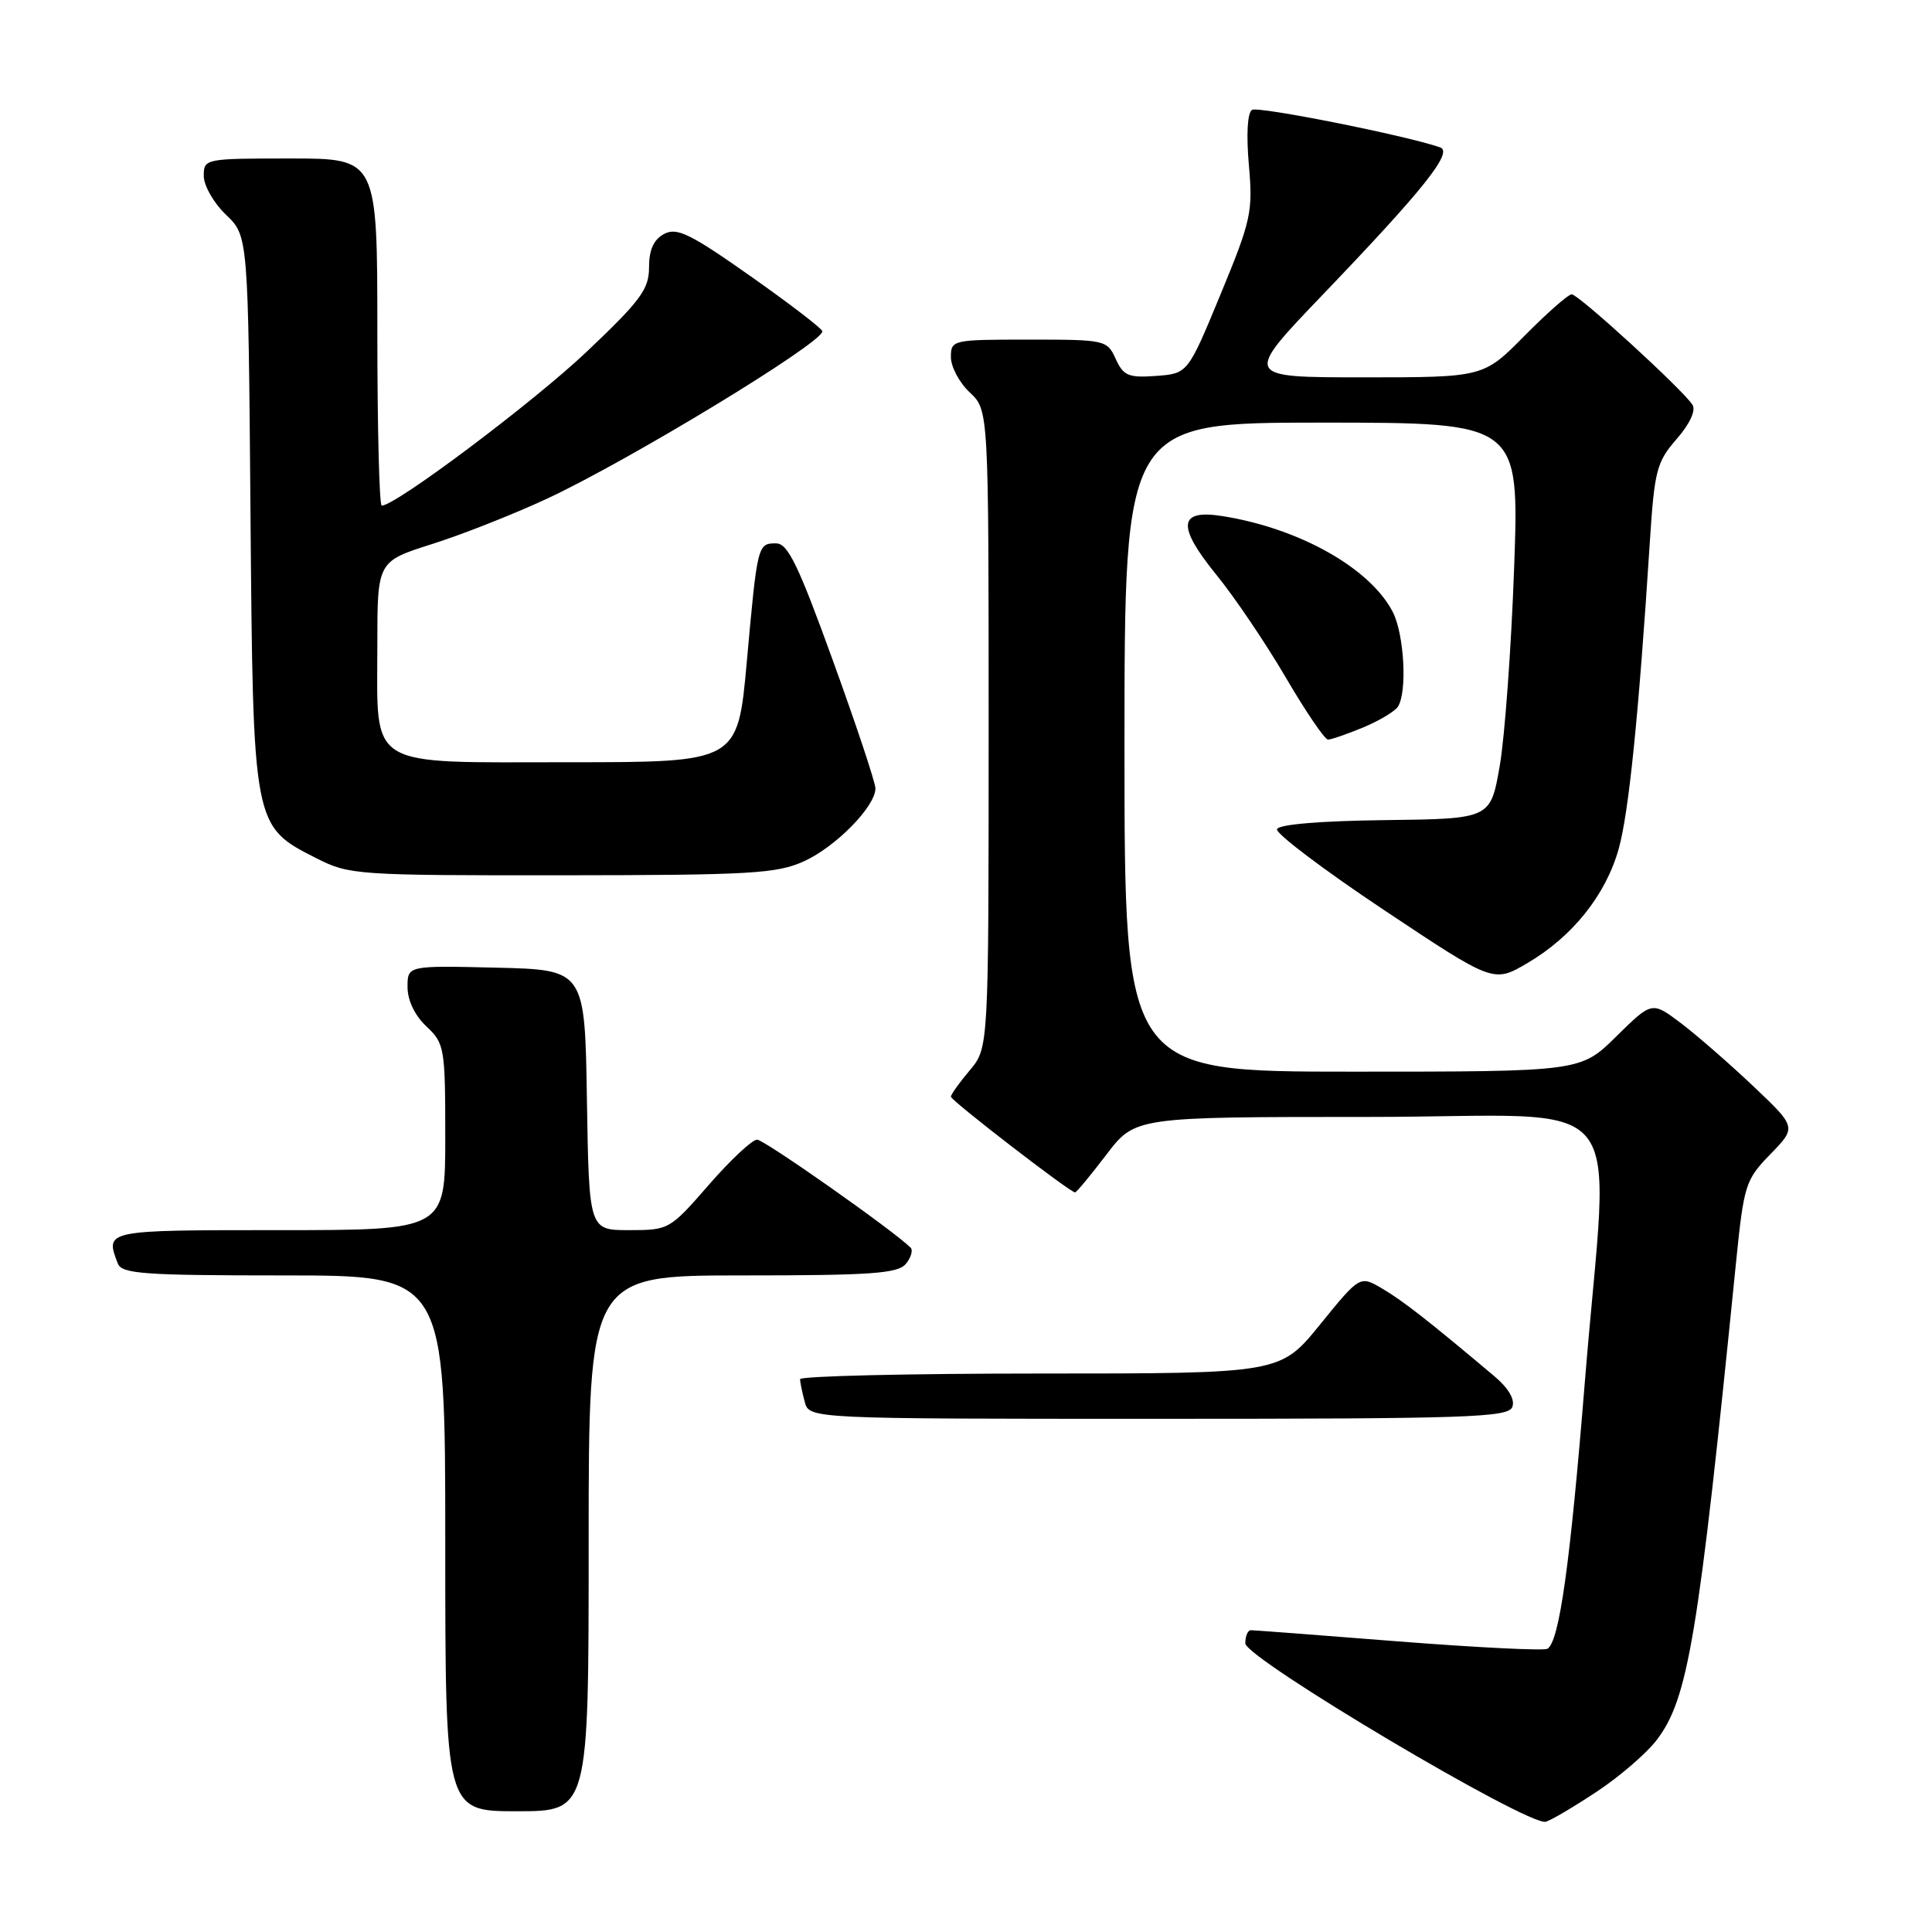 <?xml version="1.0" encoding="UTF-8" standalone="no"?>
<!DOCTYPE svg PUBLIC "-//W3C//DTD SVG 1.1//EN" "http://www.w3.org/Graphics/SVG/1.1/DTD/svg11.dtd" >
<svg xmlns="http://www.w3.org/2000/svg" xmlns:xlink="http://www.w3.org/1999/xlink" version="1.1" viewBox="0 0 256 256">
 <g >
 <path fill="currentColor"
d=" M 211.63 237.37 C 214.63 235.38 218.19 232.31 219.52 230.56 C 223.69 225.10 225.03 217.07 230.01 167.50 C 231.08 156.94 231.26 156.36 234.59 152.93 C 238.06 149.36 238.06 149.36 232.28 143.89 C 229.10 140.88 224.79 137.13 222.70 135.55 C 218.89 132.68 218.89 132.68 214.16 137.34 C 209.43 142.00 209.43 142.00 179.22 142.00 C 149.00 142.00 149.00 142.00 149.00 99.00 C 149.00 56.00 149.00 56.00 175.16 56.00 C 201.32 56.00 201.32 56.00 200.63 75.25 C 200.25 85.84 199.39 97.65 198.72 101.50 C 197.50 108.50 197.50 108.50 183.53 108.67 C 174.96 108.77 169.42 109.24 169.21 109.87 C 169.02 110.44 175.40 115.26 183.38 120.58 C 197.90 130.25 197.90 130.25 202.38 127.62 C 208.34 124.13 212.76 118.61 214.48 112.50 C 215.82 107.73 217.13 94.86 218.60 72.00 C 219.22 62.33 219.50 61.24 222.15 58.19 C 223.90 56.19 224.73 54.40 224.27 53.65 C 223.06 51.71 209.17 39.00 208.26 39.00 C 207.80 39.00 204.99 41.48 202.00 44.50 C 196.57 50.00 196.57 50.00 180.67 50.00 C 164.78 50.00 164.78 50.00 175.23 39.09 C 188.66 25.08 192.59 20.15 190.83 19.53 C 186.34 17.96 166.73 14.05 165.90 14.56 C 165.29 14.94 165.13 17.82 165.48 21.84 C 166.03 28.07 165.79 29.18 161.73 39.00 C 157.39 49.50 157.39 49.50 153.20 49.81 C 149.53 50.08 148.86 49.80 147.84 47.56 C 146.70 45.05 146.46 45.00 136.34 45.00 C 126.18 45.00 126.00 45.04 126.00 47.33 C 126.00 48.60 127.12 50.71 128.50 52.00 C 131.00 54.35 131.00 54.35 131.00 96.60 C 131.00 138.85 131.00 138.85 128.50 141.82 C 127.12 143.45 126.00 145.03 126.00 145.32 C 126.00 145.83 141.79 158.00 142.45 158.00 C 142.64 158.00 144.50 155.75 146.60 153.00 C 150.41 148.00 150.41 148.00 181.21 148.00 C 216.98 148.00 213.20 143.41 210.01 183.00 C 208.05 207.30 206.62 217.50 205.05 218.47 C 204.59 218.75 195.74 218.31 185.36 217.50 C 174.99 216.68 166.16 216.01 165.75 216.01 C 165.34 216.00 165.01 216.79 165.01 217.75 C 165.03 219.75 202.58 242.04 204.83 241.39 C 205.56 241.18 208.62 239.37 211.63 237.37 Z  M 78.00 204.50 C 78.00 169.00 78.00 169.00 98.38 169.00 C 115.41 169.00 118.96 168.75 120.02 167.48 C 120.72 166.64 121.00 165.67 120.66 165.32 C 118.41 163.07 101.28 151.02 100.32 151.01 C 99.67 151.01 96.79 153.70 93.92 157.00 C 88.76 162.93 88.64 163.00 83.37 163.00 C 78.05 163.00 78.05 163.00 77.77 145.75 C 77.50 128.50 77.50 128.50 65.75 128.22 C 54.00 127.94 54.00 127.94 54.00 130.79 C 54.00 132.55 54.96 134.56 56.50 136.00 C 58.90 138.26 59.00 138.82 59.00 150.67 C 59.00 163.00 59.00 163.00 37.00 163.00 C 13.82 163.00 13.91 162.98 15.61 167.42 C 16.13 168.79 19.02 169.00 37.61 169.00 C 59.00 169.00 59.00 169.00 59.00 204.50 C 59.00 240.00 59.00 240.00 68.50 240.00 C 78.00 240.00 78.00 240.00 78.00 204.50 Z  M 200.39 186.43 C 200.77 185.43 199.89 183.93 197.92 182.28 C 189.30 175.02 185.87 172.34 183.16 170.75 C 180.20 169.00 180.20 169.00 174.92 175.50 C 169.65 182.00 169.65 182.00 137.83 182.00 C 120.32 182.00 106.01 182.34 106.01 182.75 C 106.02 183.16 106.30 184.51 106.63 185.75 C 107.23 188.00 107.23 188.00 153.51 188.00 C 194.62 188.00 199.85 187.82 200.39 186.43 Z  M 106.54 114.12 C 110.75 112.21 116.00 106.85 116.00 104.47 C 116.00 103.71 113.47 96.10 110.37 87.55 C 105.79 74.89 104.40 72.00 102.84 72.00 C 100.39 72.00 100.36 72.10 98.95 87.75 C 97.75 101.00 97.75 101.00 75.43 101.00 C 48.26 101.00 50.00 102.06 50.00 85.47 C 50.00 74.39 50.00 74.39 57.25 72.09 C 61.24 70.83 68.10 68.12 72.50 66.07 C 83.29 61.05 108.91 45.49 108.97 43.91 C 108.99 43.58 104.72 40.31 99.50 36.63 C 91.44 30.95 89.69 30.10 88.00 31.00 C 86.61 31.74 86.00 33.10 86.00 35.43 C 86.00 38.33 84.89 39.83 77.68 46.66 C 70.61 53.35 52.43 67.00 50.58 67.00 C 50.26 67.00 50.00 56.65 50.00 44.00 C 50.00 21.00 50.00 21.00 38.50 21.00 C 27.15 21.00 27.00 21.03 27.00 23.31 C 27.00 24.59 28.32 26.90 29.94 28.45 C 32.89 31.27 32.89 31.27 33.19 67.88 C 33.54 109.68 33.50 109.45 41.98 113.75 C 46.28 115.93 47.34 116.00 74.46 115.98 C 99.50 115.96 102.93 115.76 106.54 114.12 Z  M 180.63 96.39 C 182.76 95.50 184.83 94.26 185.23 93.64 C 186.49 91.69 186.07 84.03 184.54 81.07 C 181.54 75.28 172.18 70.01 162.01 68.39 C 156.13 67.45 155.90 69.67 161.18 76.17 C 163.57 79.10 167.70 85.21 170.36 89.75 C 173.01 94.29 175.54 98.00 175.97 98.00 C 176.40 98.00 178.50 97.27 180.63 96.39 Z "/>
</g>
</svg>